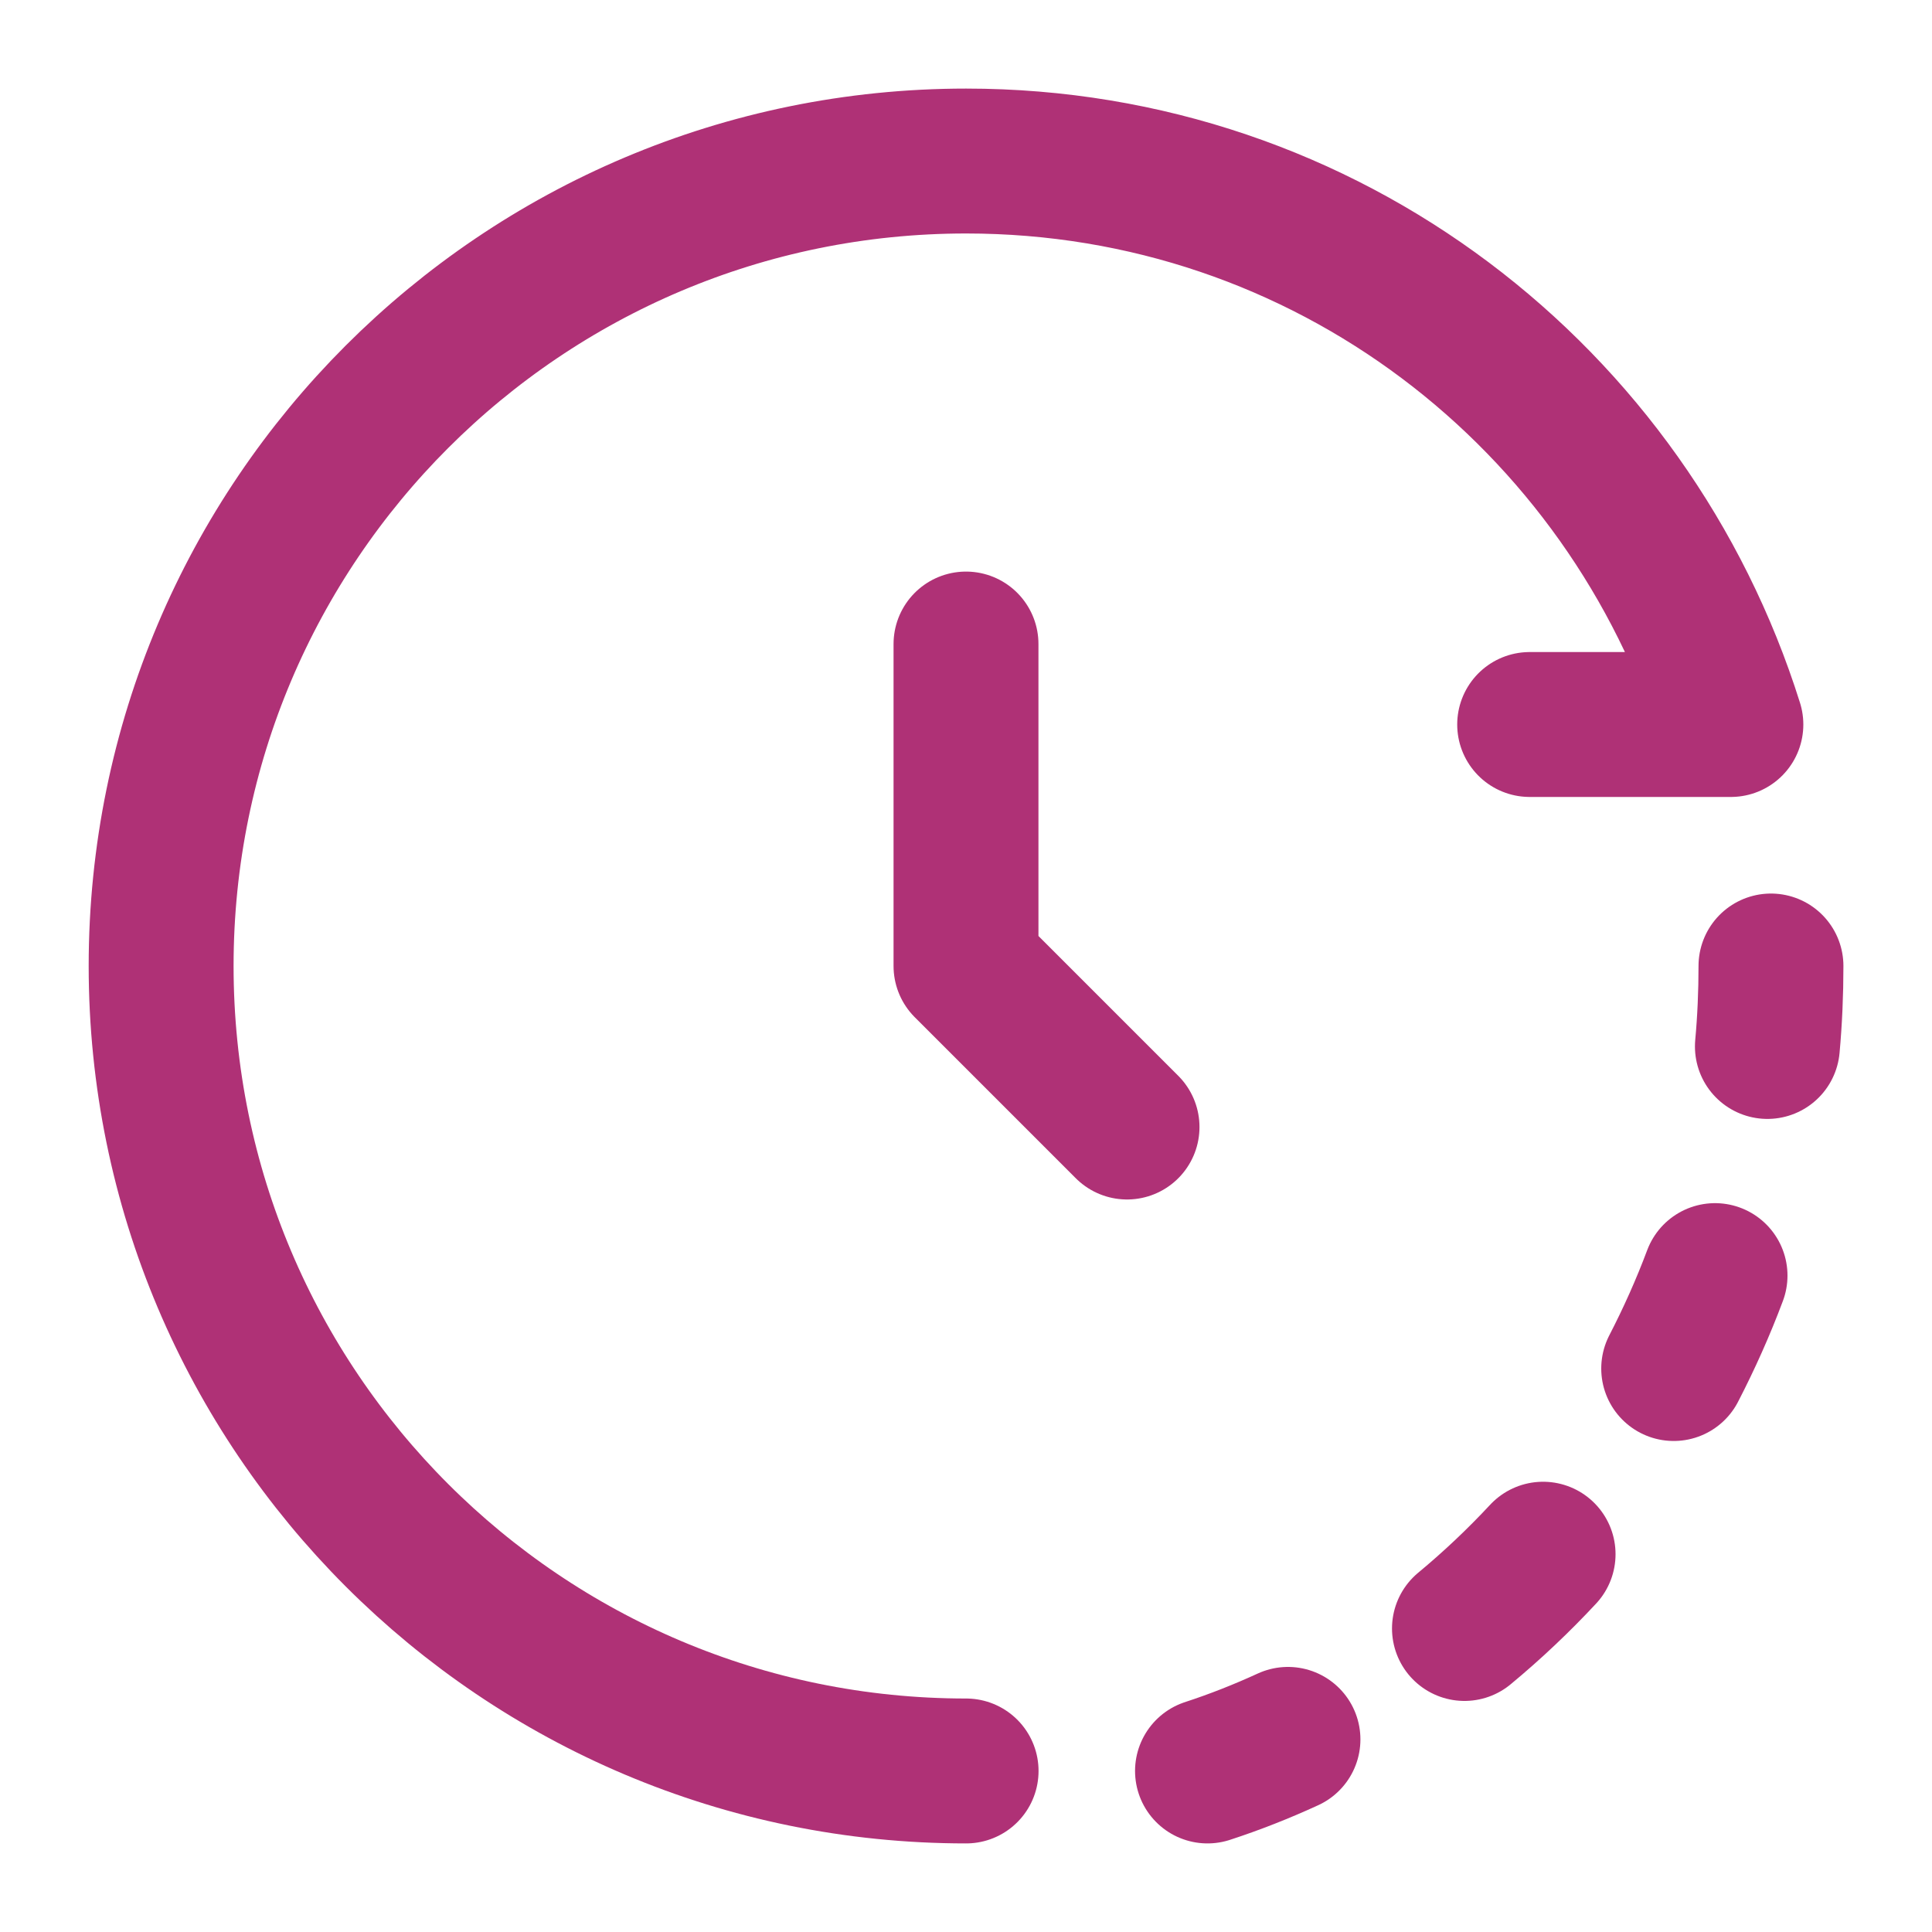 <svg width="20" height="20" viewBox="0 0 20 20" fill="none" xmlns="http://www.w3.org/2000/svg">
<g clip-path="url(#clip0_2732_1320)">
<path d="M10.001 18.333C5.399 18.333 1.668 14.602 1.668 10C1.668 5.398 5.399 1.667 10.001 1.667C13.733 1.667 16.856 4.119 17.918 7.5H15.835" stroke="#AF3176" stroke-width="1.5" stroke-linecap="round" stroke-linejoin="round"/>
<path d="M10 6.667V10L11.667 11.667" stroke="#AF3176" stroke-width="1.5" stroke-linecap="round" stroke-linejoin="round"/>
<path d="M18.296 10.833C18.321 10.559 18.333 10.281 18.333 10M12.5 18.333C12.785 18.24 13.063 18.13 13.333 18.006M17.326 14.167C17.486 13.857 17.63 13.536 17.754 13.205M15.16 16.858C15.447 16.62 15.719 16.363 15.974 16.089" stroke="#AF3176" stroke-width="1.5" stroke-linecap="round" stroke-linejoin="round"/>
</g>
<defs>
<clipPath id="clip0_2732_1320">
<rect width="20" height="20" fill="white"/>
</clipPath>
</defs>
</svg>
